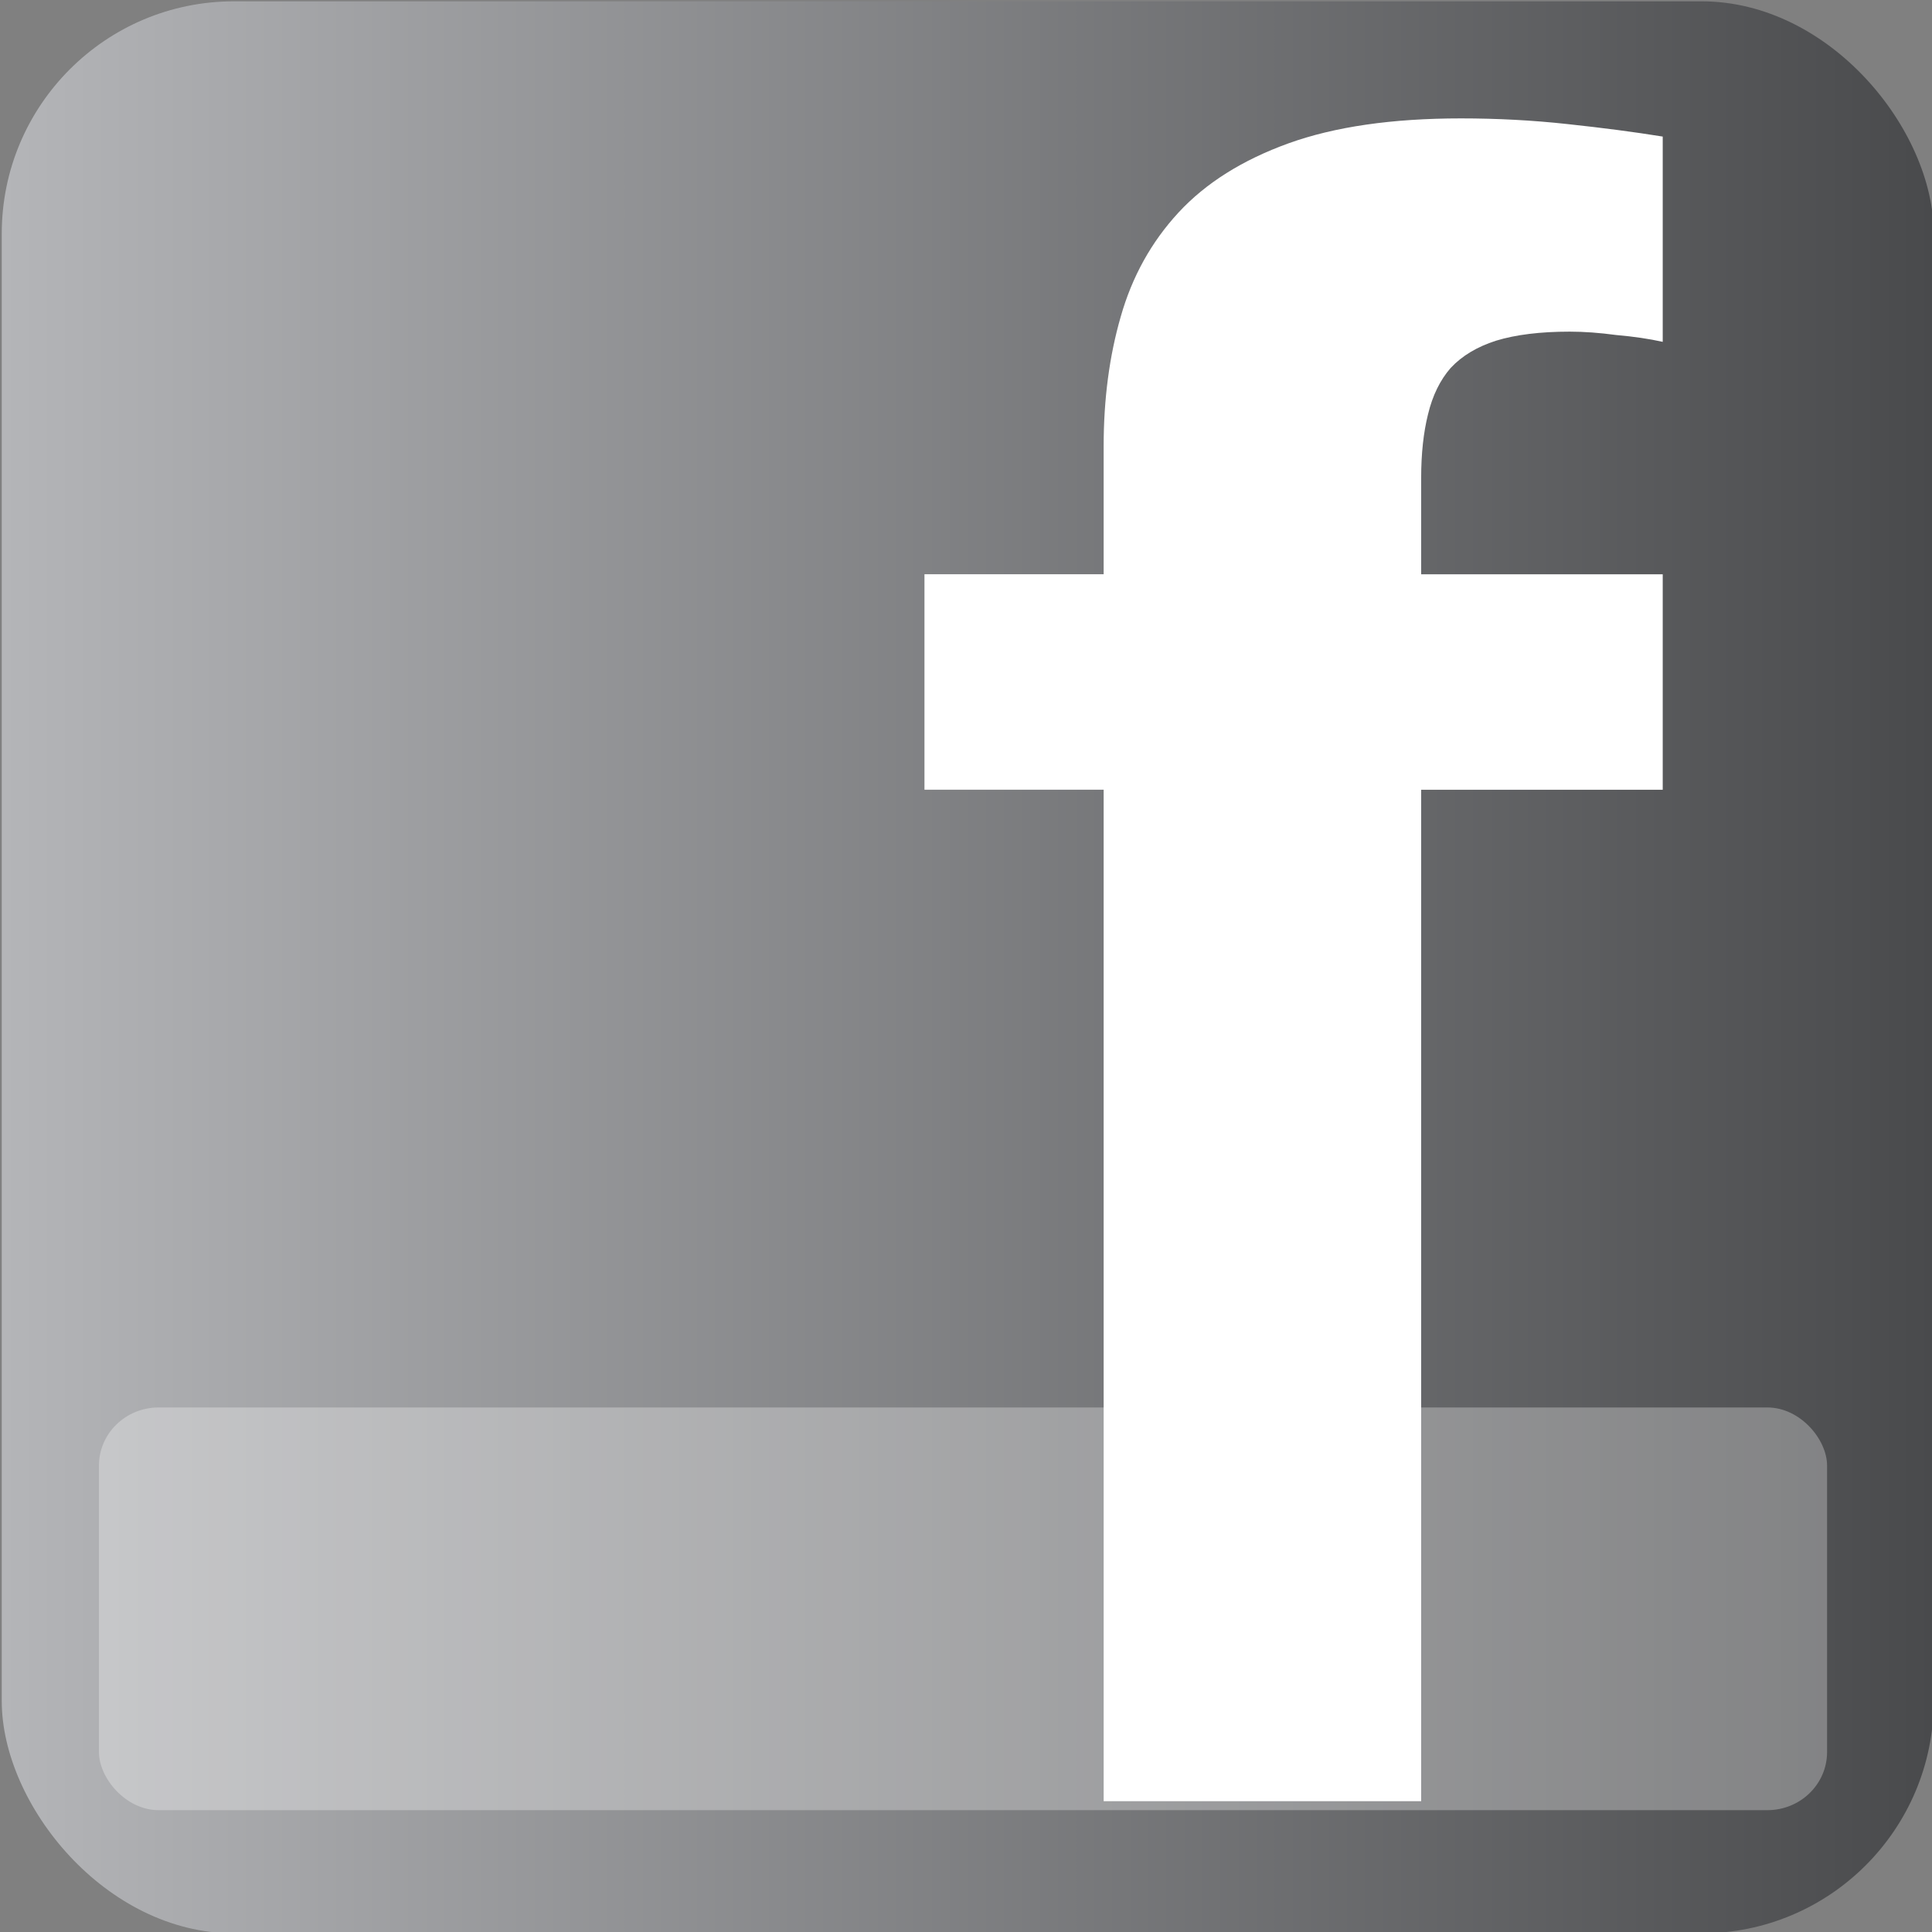 <?xml version="1.0" encoding="UTF-8" standalone="no"?>
<!-- Created with Inkscape (http://www.inkscape.org/) -->

<svg
   xmlns:dc="http://purl.org/dc/elements/1.1/"
   xmlns:cc="http://creativecommons.org/ns#"
   xmlns:rdf="http://www.w3.org/1999/02/22-rdf-syntax-ns#"
   xmlns:svg="http://www.w3.org/2000/svg"
   xmlns="http://www.w3.org/2000/svg"
   xmlns:sodipodi="http://sodipodi.sourceforge.net/DTD/sodipodi-0.dtd"
   xmlns:inkscape="http://www.inkscape.org/namespaces/inkscape"
   id="svg2"
   height="32"
   width="32"
   version="1.1"
   inkscape:version="0.48.2 r9819"
   sodipodi:docname="facebook_logout.svg">
  <rect width="100%" height="100%" fill="#808080" stroke="none"/>
  <sodipodi:namedview
     pagecolor="#ffffff"
     bordercolor="#666666"
     borderopacity="1"
     objecttolerance="10"
     gridtolerance="10"
     guidetolerance="10"
     inkscape:pageopacity="0"
     inkscape:pageshadow="2"
     inkscape:window-width="640"
     inkscape:window-height="480"
     id="namedview13"
     showgrid="false"
     inkscape:zoom="7.375"
     inkscape:cx="16"
     inkscape:cy="16"
     inkscape:window-x="0"
     inkscape:window-y="27"
     inkscape:window-maximized="0"
     inkscape:current-layer="layer1" />
  <defs
     id="defs4">
    <linearGradient
       id="linearGradient3762"
       y2="326.67"
       gradientUnits="userSpaceOnUse"
       x2="324.6"
       y1="326.67"
       x1="292.6">
      <stop
         id="stop3771"
         stop-color="#b4b5b8"
         offset="0" />
      <stop
         id="stop3773"
         stop-color="#494a4c"
         offset="1" />
    </linearGradient>
  </defs>
  <g
     id="layer1"
     transform="translate(-292.571,-310.648)">
    <rect
       id="rect2998"
       fill-rule="evenodd"
       rx="3.845"
       ry="3.848"
       height="32"
       width="32"
       y="310.67"
       x="292.6"
       fill="url(#linearGradient3762)" />
    <g
       transform="scale(1,1)"
       style="font-size:19.233px;font-style:normal;font-weight:normal;text-align:start;line-height:125%;letter-spacing:0px;word-spacing:0px;text-anchor:start;fill:#ffffff;font-family:Sans"
       id="text2993">
      <path
         d="m 316.11,323.728 0,16.753 -5.259,0 0,-16.753 -2.968,0 0,-3.569 2.968,0 0,-2.122 c 0,-0.776 0.094,-1.49 0.282,-2.141 0.188,-0.664 0.507,-1.24 0.958,-1.728 0.451,-0.488 1.058,-0.87 1.822,-1.146 0.764,-0.275 1.715,-0.413 2.855,-0.413 0.601,3e-5 1.19,0.031 1.765,0.094 0.588,0.063 1.114,0.132 1.578,0.207 l 0,3.4 c -0.225,-0.05 -0.482,-0.088 -0.77,-0.113 -0.275,-0.037 -0.532,-0.056 -0.77,-0.056 -0.488,3e-5 -0.895,0.05 -1.221,0.15 -0.313,0.1 -0.563,0.25 -0.751,0.451 -0.175,0.2 -0.301,0.457 -0.376,0.77 -0.075,0.301 -0.113,0.651 -0.113,1.052 l 0,1.596 4.001,0 0,3.569 -4.001,0"
         style="font-size:38.465px;font-variant:normal;font-weight:bold;font-stretch:normal;fill:#ffffff;font-family:Arial"
         id="path2993" />
    </g>
    <rect
       id="rect3784"
       fill-rule="evenodd"
       fill-opacity="0.294"
       rx="0.989"
       ry="0.962"
       height="6.67"
       width="28.623"
       y="333.96"
       x="294.21"
       fill="#FFF" />
  </g>
</svg>
